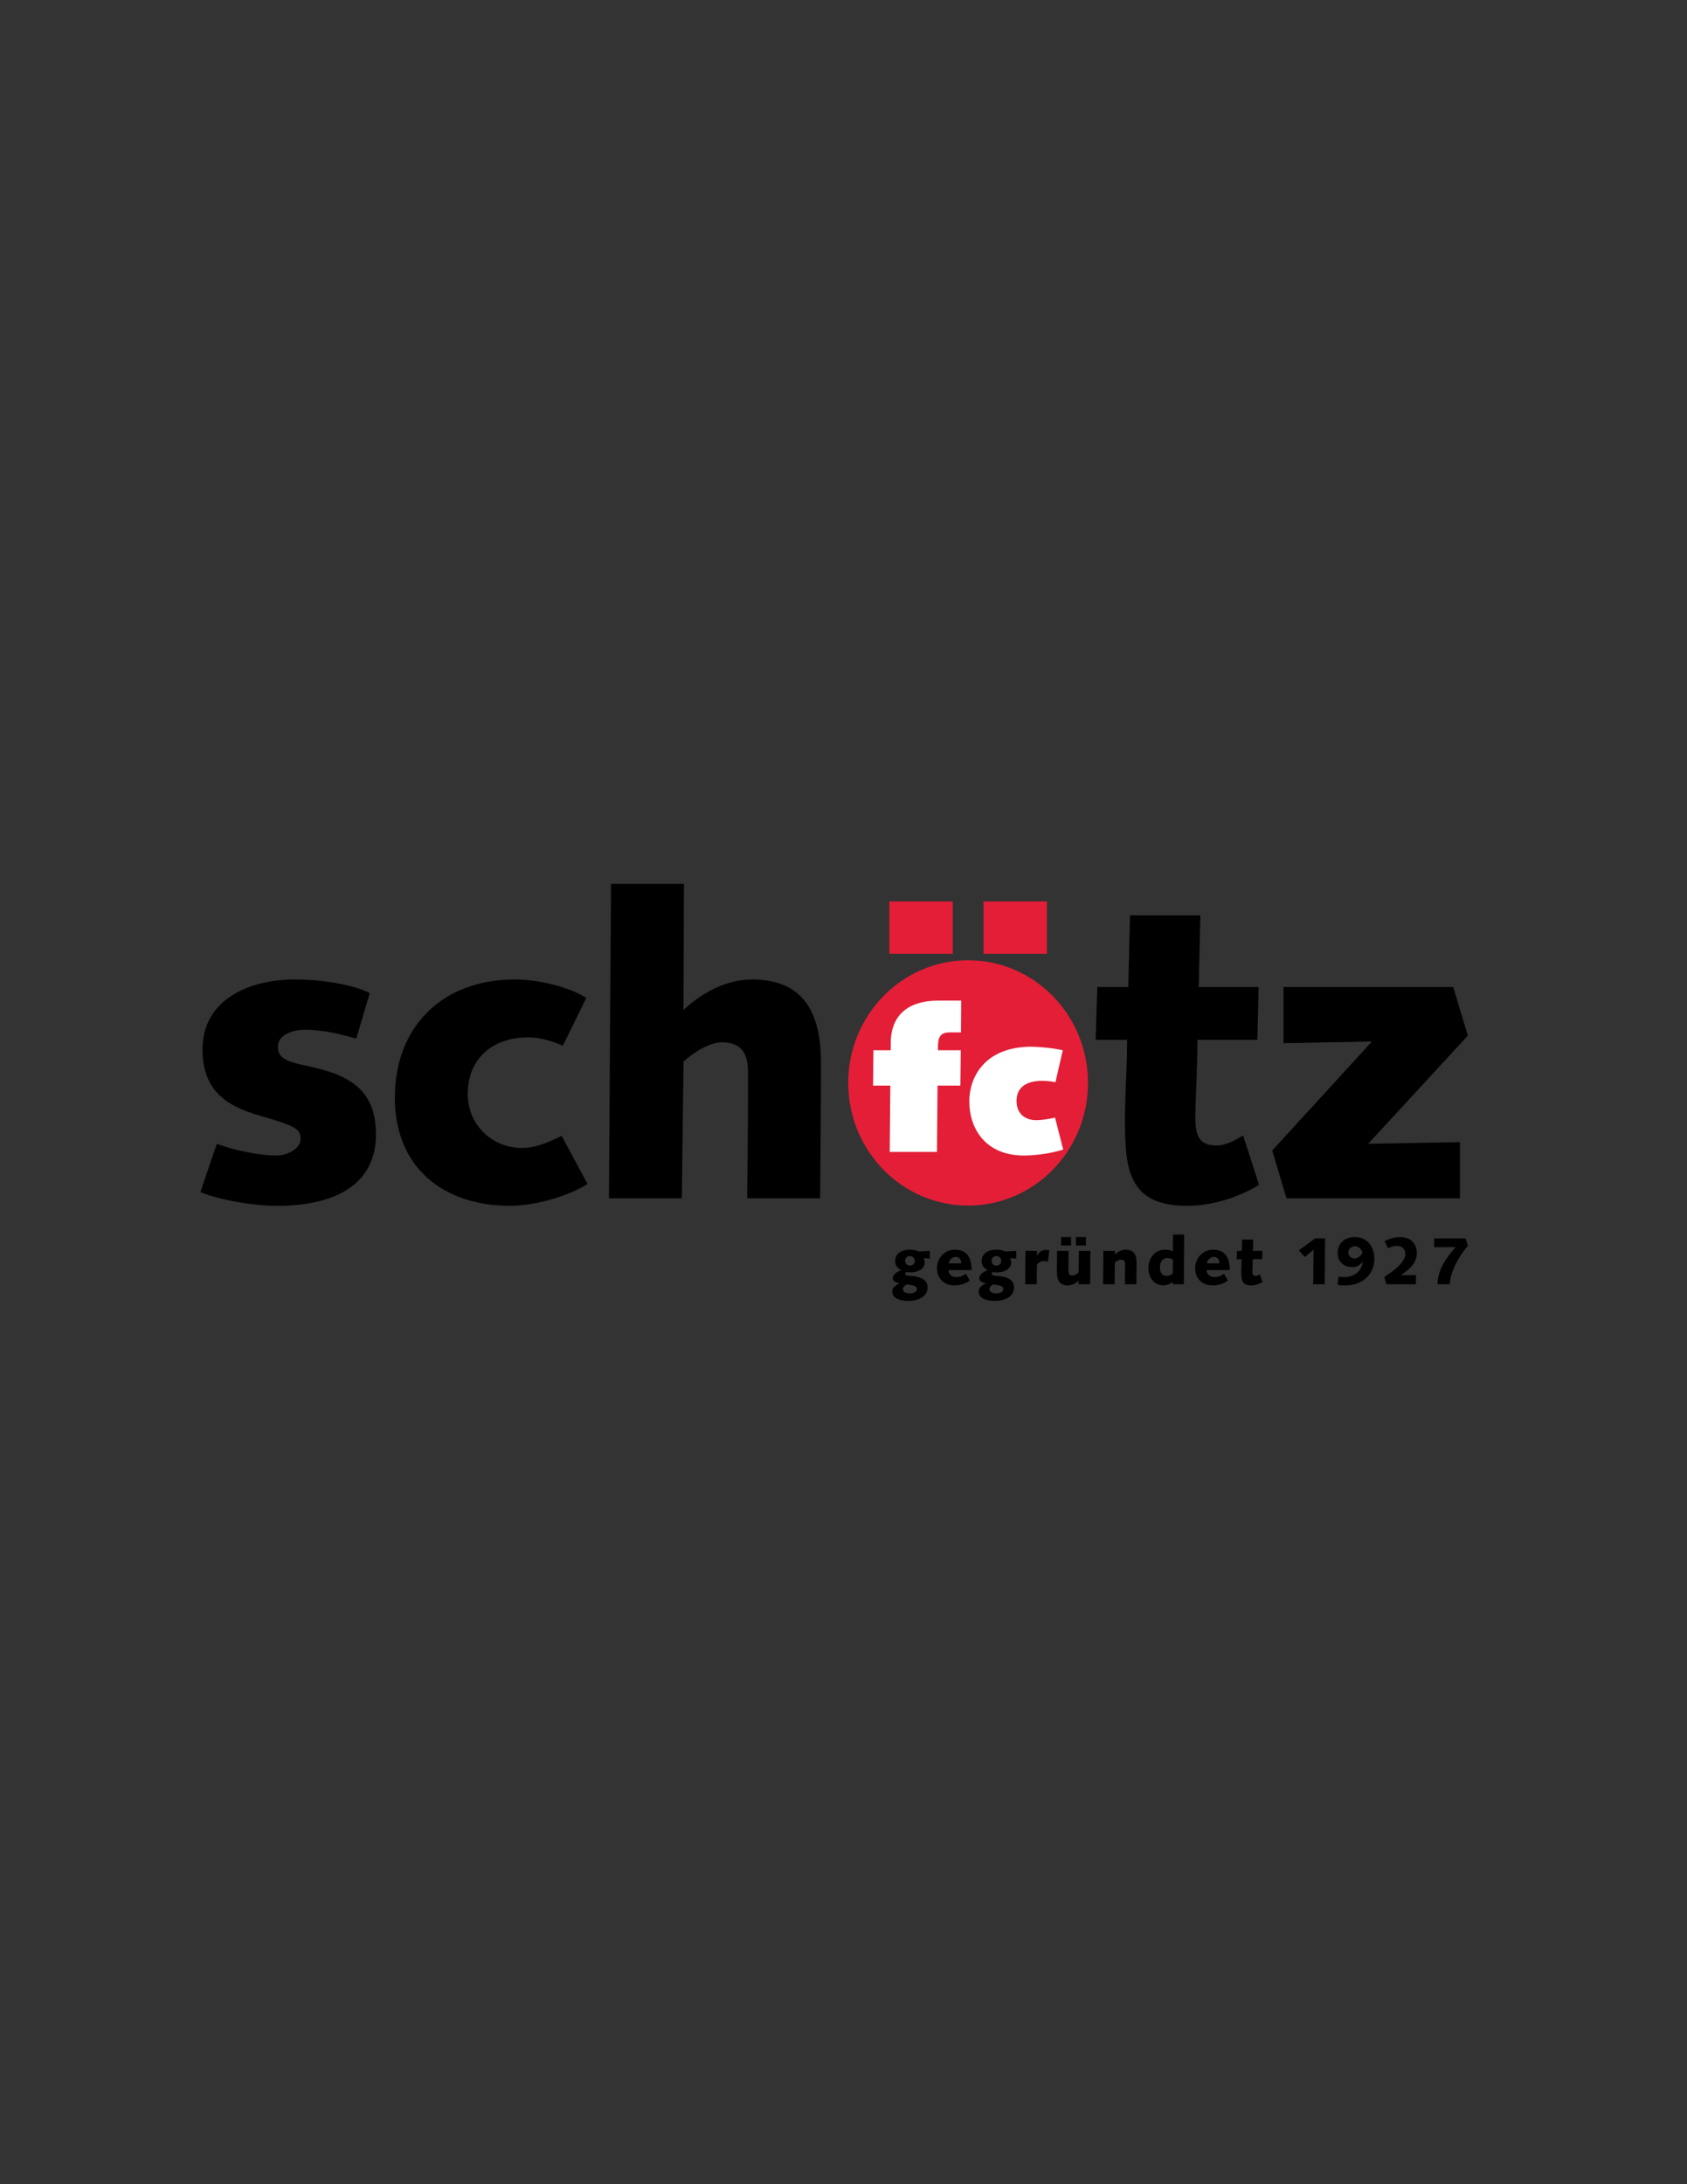 <?xml version="1.0" encoding="iso-8859-1"?>
<!-- Generator: Adobe Illustrator 24.0.1, SVG Export Plug-In . SVG Version: 6.00 Build 0)  -->
<svg version="1.1" id="Layer_1" xmlns="http://www.w3.org/2000/svg" xmlns:xlink="http://www.w3.org/1999/xlink" x="0px" y="0px"
	 viewBox="0 0 612 792" style="enable-background:new 0 0 612 792;" xml:space="preserve">
<rect x="0" y="0" width="612" height="792" fill="#333333" stroke="none"/>
<path d="M78.64,414.741c5.472,2.128,15.047,4.256,21.583,4.256c3.8,0,8.815-2.28,8.815-6.08c0-3.344-1.368-4.56-14.743-8.359
	c-12.919-3.648-20.823-9.728-20.823-24.015c0-18.391,17.327-25.383,33.438-25.383c13.071,0,24.167,3.04,27.206,5.016l-4.864,16.415
	c-5.168-1.368-11.247-3.192-18.695-3.192c-4.104,0-9.728,1.672-9.728,6.08c0,3.192,1.368,5.168,9.728,6.84
	c14.895,3.04,25.839,7.903,25.839,24.927c0,19.759-17.175,25.991-35.719,25.991c-11.399,0-24.319-3.192-27.966-5.016L78.64,414.741z
	"/>
<path d="M213.154,429.332c-7.295,4.56-19.303,7.904-28.119,7.904c-24.319,0-41.798-13.983-41.798-39.214
	c0-25.839,17.327-42.862,43.47-42.862c9.12,0,20.063,2.888,25.991,6.688l-8.511,17.327c-3.952-1.672-8.208-3.04-12.463-3.04
	c-13.224,0-22.039,7.903-22.039,20.519c0,10.943,8.512,19.607,19.759,19.607c5.016,0,10.032-2.28,14.288-4.408L213.154,429.332z"/>
<path d="M221.669,320.505h26.447l-0.152,45.749c6.08-5.927,15.352-11.095,24.775-11.095c16.263,0,25.079,8.968,25.079,29.943
	c0,15.655-0.152,32.526-0.304,49.397h-26.447c0.152-14.743,0.304-29.639,0.304-45.446c0-6.232-1.672-11.095-9.576-11.095
	c-4.256,0-10.335,3.648-13.831,6.991l-0.608,49.55h-26.447L221.669,320.505z"/>
<path d="M398.077,357.896h11.248l0.608-25.991h25.535l-0.608,25.991h21.735l-0.455,19.151h-21.735c0,10.64-0.76,21.887-0.76,28.423
	c0,6.688,1.672,9.879,7.6,9.879c3.648,0,6.688-1.824,9.728-3.647l5.776,17.935c-7.752,4.711-17.175,7.6-26.143,7.6
	c-21.431,0-22.495-13.527-22.495-31.159c0-9.423,0.76-18.847,0.76-29.03h-11.4L398.077,357.896z"/>
<path d="M465.632,357.896h61.557l5.32,17.631l-36.174,39.214l33.286-0.608V434.5h-62.925l-5.168-17.327l36.174-39.518l-32.07,0.608
	V357.896z"/>
<path d="M337.319,456.354l-2.328-0.144c0.264,0.504,0.48,1.032,0.48,1.585c0,2.496-2.784,3.576-5.064,3.576
	c-0.744,0-1.656-0.096-1.728-0.096c-0.072,0-0.312,0.288-0.312,0.576c0,0.48,0.528,0.648,1.416,0.72
	c2.808,0.24,6.721,0.672,6.721,4.272c0,3.528-3.72,4.872-6.745,4.872c-2.28,0-6.073-0.408-6.073-3.456c0-1.2,0.984-2.208,2.592-2.88
	v-0.048c-1.728-0.36-2.376-0.96-2.376-1.896c0-1.44,1.848-2.448,3.024-2.832c-1.368-0.744-2.185-1.704-2.185-3.288
	c0-3.024,2.689-4.177,5.352-4.177c1.008,0,2.328,0.168,3.216,0.672l4.008-0.24V456.354z M330.094,468.979
	c1.248,0,2.521-0.432,2.521-1.608c0-0.864-0.744-1.344-3.768-1.608c-0.864,0.528-1.272,1.056-1.272,1.656
	C327.574,468.643,328.918,468.979,330.094,468.979z M328.342,457.17c0,0.936,0.672,1.752,1.776,1.752
	c1.008,0,1.752-0.792,1.752-1.752c0-0.912-0.792-1.729-1.752-1.729C329.134,455.442,328.342,456.21,328.342,457.17z"/>
<path d="M351.79,464.299c-1.416,1.2-3.576,1.8-5.497,1.8c-4.392,0-6.385-3.121-6.385-6.217c0-3.648,2.736-6.745,6.505-6.745
	c4.608,0,6.048,3.265,6.048,7.417h-8.377c0,0.936,0.6,2.52,2.904,2.52c1.464,0,2.28-0.432,3.408-1.2L351.79,464.299z
	 M348.718,458.106c0-1.248-0.6-2.376-1.992-2.376c-1.32,0-2.328,1.176-2.592,2.376H348.718z"/>
<path d="M368.686,456.354l-2.328-0.144c0.264,0.504,0.48,1.032,0.48,1.585c0,2.496-2.784,3.576-5.064,3.576
	c-0.744,0-1.656-0.096-1.728-0.096s-0.312,0.288-0.312,0.576c0,0.48,0.528,0.648,1.416,0.72c2.808,0.24,6.721,0.672,6.721,4.272
	c0,3.528-3.72,4.872-6.745,4.872c-2.28,0-6.073-0.408-6.073-3.456c0-1.2,0.984-2.208,2.592-2.88v-0.048
	c-1.728-0.36-2.376-0.96-2.376-1.896c0-1.44,1.848-2.448,3.024-2.832c-1.368-0.744-2.184-1.704-2.184-3.288
	c0-3.024,2.688-4.177,5.352-4.177c1.008,0,2.328,0.168,3.216,0.672l4.008-0.24V456.354z M361.462,468.979
	c1.248,0,2.521-0.432,2.521-1.608c0-0.864-0.744-1.344-3.768-1.608c-0.864,0.528-1.272,1.056-1.272,1.656
	C358.942,468.643,360.286,468.979,361.462,468.979z M359.71,457.17c0,0.936,0.672,1.752,1.776,1.752
	c1.008,0,1.753-0.792,1.753-1.752c0-0.912-0.792-1.729-1.753-1.729C360.502,455.442,359.71,456.21,359.71,457.17z"/>
<path d="M372.021,453.57h4.177v1.704h0.048c0.624-1.032,1.44-2.04,3.072-2.04c0.456,0,0.936,0.048,1.368,0.144l-0.552,4.128
	c-0.408-0.12-0.864-0.24-1.488-0.24c-1.392,0-2.472,1.176-2.472,1.416l-0.072,6.984h-4.176L372.021,453.57z"/>
<path d="M391.39,453.57h4.176l-0.096,12.097h-4.176v-1.32c-0.96,0.937-2.424,1.753-3.912,1.753c-2.568,0-3.96-1.416-3.96-4.729
	c0-2.472,0.024-5.136,0.048-7.801h4.176c-0.024,2.328-0.048,4.681-0.048,7.177c0,0.984,0.264,1.752,1.512,1.752
	c0.672,0,1.632-0.576,2.184-1.104L391.39,453.57z M384.957,448.578h3.6v3.024h-3.6V448.578z M390.333,448.578h3.6v3.024h-3.6
	V448.578z"/>
<path d="M400.269,453.57h4.176v1.32c0.961-0.936,2.424-1.753,3.913-1.753c2.568,0,3.961,1.417,3.961,4.729
	c0,2.472-0.024,5.137-0.048,7.801h-4.176c0.024-2.328,0.048-4.68,0.048-7.177c0-0.984-0.264-1.752-1.512-1.752
	c-0.672,0-1.632,0.576-2.185,1.104l-0.096,7.825h-4.176L400.269,453.57z"/>
<path d="M429.477,465.667h-3.96v-0.864c-0.864,0.696-2.04,1.224-3.384,1.296c-3.672,0-5.52-3.168-5.52-6.121
	c0-3.769,2.256-6.841,6.144-6.841c0.984,0,1.944,0.24,2.736,0.648l0.048-6.121h4.033L429.477,465.667z M425.541,456.834
	c-0.432-0.48-1.32-0.672-1.944-0.672c-1.944,0-2.808,1.56-2.808,3.408c0,1.632,0.624,3.072,2.496,3.072
	c0.792,0,1.56-0.336,2.16-0.84L425.541,456.834z"/>
<path d="M445.438,464.299c-1.416,1.2-3.576,1.8-5.497,1.8c-4.393,0-6.385-3.121-6.385-6.217c0-3.648,2.736-6.745,6.505-6.745
	c4.608,0,6.048,3.265,6.048,7.417h-8.376c0,0.936,0.6,2.52,2.904,2.52c1.464,0,2.28-0.432,3.408-1.2L445.438,464.299z
	 M442.365,458.106c0-1.248-0.6-2.376-1.992-2.376c-1.32,0-2.328,1.176-2.592,2.376H442.365z"/>
<path d="M448.724,453.57h1.776l0.096-4.104h4.032l-0.096,4.104h3.433l-0.072,3.024h-3.432c0,1.68-0.12,3.456-0.12,4.488
	c0,1.056,0.264,1.56,1.2,1.56c0.576,0,1.056-0.288,1.536-0.576l0.912,2.832c-1.224,0.744-2.712,1.2-4.128,1.2
	c-3.384,0-3.552-2.136-3.552-4.92c0-1.488,0.12-2.977,0.12-4.585h-1.8L448.724,453.57z"/>
<path d="M471.188,453.378l5.904-4.32h3.601l-0.12,16.609h-4.176l0.12-12.529l-3.168,2.665L471.188,453.378z"/>
<path d="M485.612,462.907c0.456,0.096,1.2,0.168,1.8,0.168c3.721,0,6.433-1.8,6.985-5.616h-0.048
	c-0.792,1.104-1.992,2.016-3.816,2.016c-2.953,0-5.256-1.968-5.256-5.088c0-3.769,2.736-5.809,6.24-5.809
	c4.537,0,7.057,3.528,7.057,7.849c0,6.072-4.776,9.673-10.537,9.673c-0.936,0-1.872-0.048-2.808-0.24L485.612,462.907z
	 M489.164,454.098c0,1.2,0.792,2.208,2.208,2.208c1.2,0,2.232-0.84,2.88-1.992c-0.024-0.6-0.912-2.424-2.736-2.424
	C490.244,451.89,489.164,452.802,489.164,454.098z"/>
<path d="M513.644,465.667h-10.681l-0.768-2.664c3.888-2.448,7.632-5.521,7.632-8.305c0-1.632-1.08-2.953-3.12-2.953
	c-0.984,0-2.208,0.408-3.192,0.864l-1.2-2.544c1.848-0.96,3.504-1.488,5.593-1.488c3.648,0,6.096,2.16,6.096,5.88
	c0,3.6-2.952,6.073-5.736,7.849v0.048h5.449L513.644,465.667z"/>
<path d="M532.509,451.794c-2.857,3-6.529,9.529-6.529,13.873h-4.464c0-5.232,3.216-9.673,6.529-13.441h-7.753v-3.168h11.377
	L532.509,451.794z"/>
<ellipse style="fill:#E31E36;" cx="351.208" cy="392.671" rx="43.495" ry="44.482"/>
<path style="fill:#FFFFFF;" d="M322.983,393.651h-6.265l0.145-12.817h6.265v-2.592c0.071-11.665,8.208-15.409,17.065-15.409h8.496
	l-0.071,11.521h-3.961c-2.952,0-4.32,1.008-4.393,4.896v1.584h8.281l-0.145,12.817h-8.28l-0.216,24.05h-17.138L322.983,393.651z"/>
<path style="fill:#FFFFFF;" d="M382.889,392.427c-1.513-0.36-3.168-0.504-4.969-0.504c-5.689,0-9.145,2.448-9.145,7.273
	c0,4.464,2.88,6.984,7.2,6.984c1.585,0,4.393-0.36,6.768-0.936l2.953,11.593c-4.753,1.512-10.369,2.16-14.258,2.16
	c-13.609,0-19.802-9.36-19.802-19.729c0-8.353,5.329-19.729,22.61-19.729c2.16,0,7.633,0.432,11.305,1.296L382.889,392.427z"/>
<rect x="356.789" y="326.857" style="fill:#E31E36;" width="23" height="18.991"/>
<rect x="322.627" y="326.857" style="fill:#E31E36;" width="23" height="18.991"/>
</svg>
